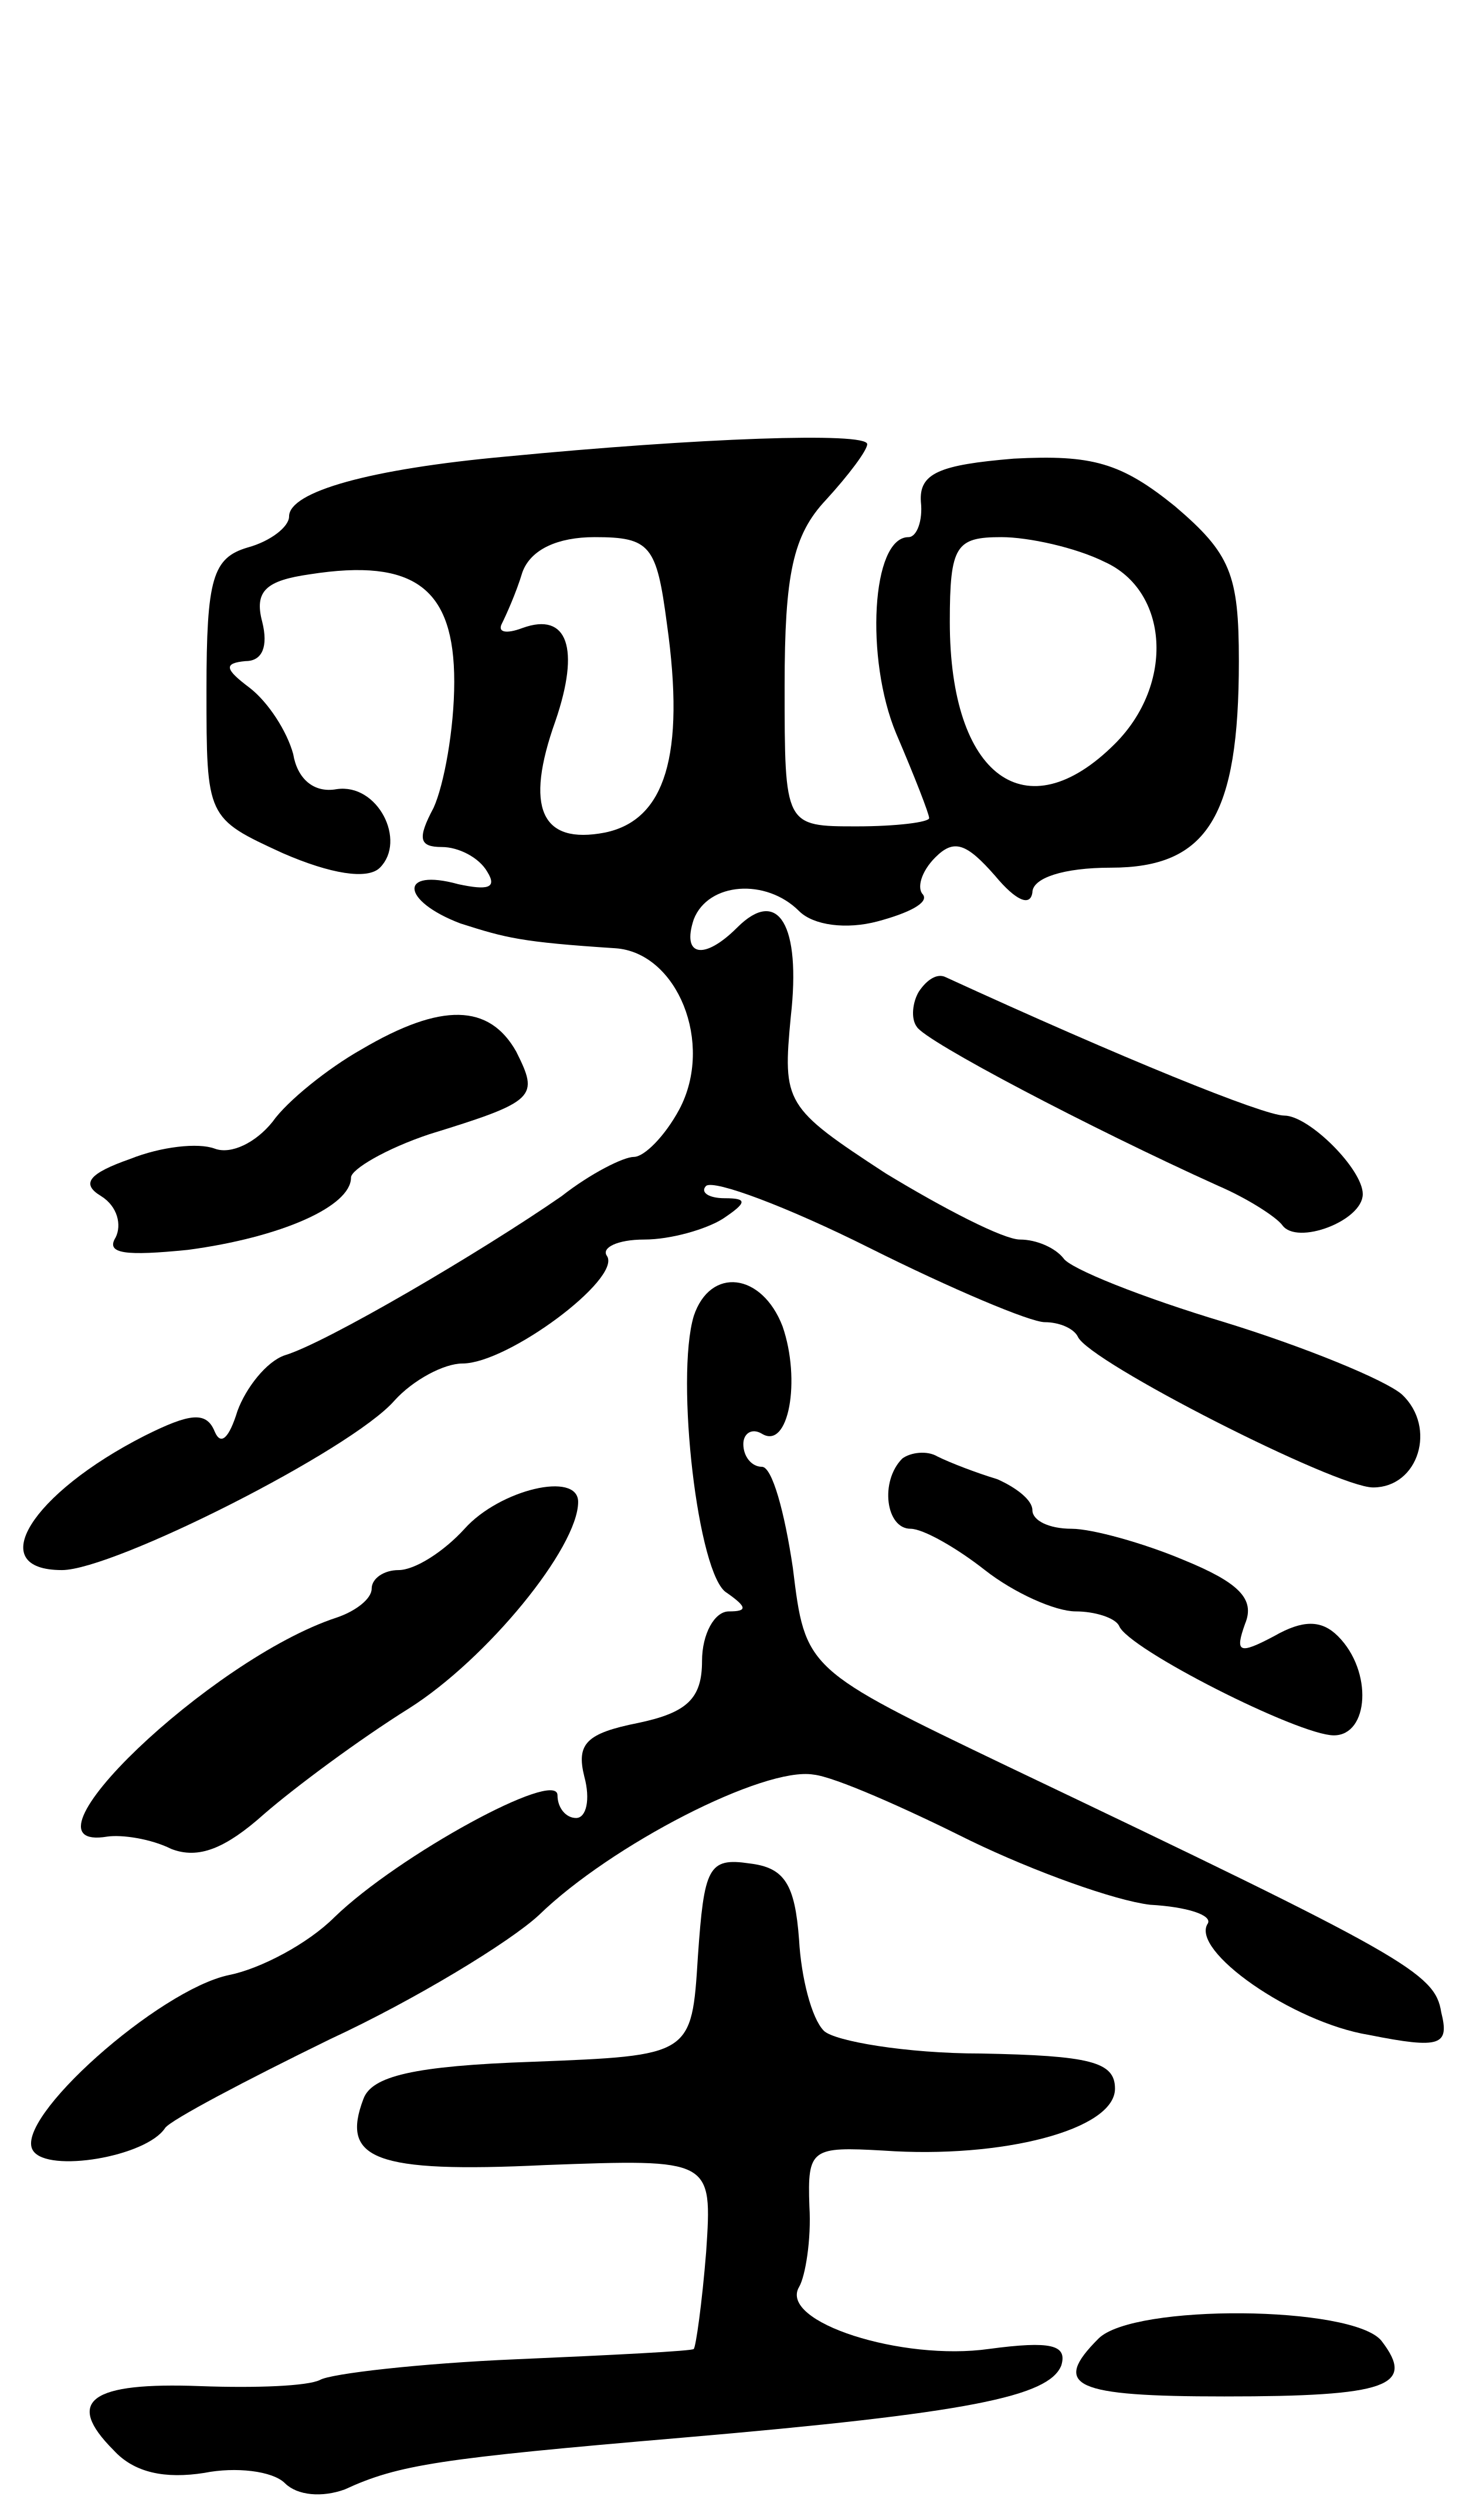 <svg version="1.0" xmlns="http://www.w3.org/2000/svg"
 width="71pt" height="121pt" viewBox="0 0 71 121"
 preserveAspectRatio="xMidYMid meet">
<g transform="translate(0,121) scale(0.1,-0.1)"
fill="#000000" stroke="none">
<path d="M245 989 c-66 -6 -105 -17 -105 -29 0 -5 -9 -12 -20 -15 -17 -5 -20
-15 -20 -69 0 -62 0 -62 37 -79 23 -10 41 -13 47 -7 13 13 -1 41 -21 38 -11
-2 -19 5 -21 17 -3 11 -12 25 -21 32 -12 9 -13 12 -2 13 8 0 11 7 8 19 -4 15
2 20 23 23 51 8 70 -7 70 -52 0 -23 -5 -50 -10 -61 -8 -15 -7 -19 4 -19 8 0
18 -5 22 -12 5 -8 0 -9 -14 -6 -29 8 -28 -8 1 -19 22 -7 29 -9 75 -12 30 -2
48 -46 31 -78 -7 -13 -17 -23 -22 -23 -5 0 -21 -8 -35 -19 -39 -27 -114 -71
-134 -77 -9 -3 -19 -16 -23 -27 -4 -13 -8 -17 -11 -10 -4 10 -12 9 -34 -2 -55
-28 -78 -65 -40 -65 25 0 140 58 161 82 9 10 24 18 33 18 22 0 77 41 70 52 -3
4 5 8 18 8 13 0 30 5 38 10 12 8 12 10 1 10 -8 0 -12 3 -9 6 4 3 39 -10 79
-30 40 -20 78 -36 85 -36 7 0 14 -3 16 -7 5 -12 125 -73 143 -73 22 0 31 29
14 45 -8 7 -47 23 -86 35 -40 12 -75 26 -78 31 -4 5 -13 9 -21 9 -8 0 -37 15
-65 32 -49 32 -50 34 -46 76 5 44 -6 63 -26 43 -16 -16 -27 -14 -21 4 7 18 35
20 51 4 7 -7 23 -9 38 -5 15 4 25 9 22 13 -3 3 -1 11 6 18 9 9 15 7 29 -9 10
-12 17 -15 18 -8 0 7 15 12 38 12 47 0 62 25 62 100 0 42 -4 52 -31 75 -26 21
-40 25 -78 23 -36 -3 -46 -7 -45 -21 1 -9 -2 -17 -6 -17 -18 0 -21 -59 -6 -95
9 -21 16 -39 16 -41 0 -2 -16 -4 -35 -4 -35 0 -35 0 -35 68 0 54 4 73 20 90
11 12 20 24 20 27 0 6 -82 3 -175 -6z m78 -81 c9 -64 -1 -95 -30 -101 -31 -6
-39 12 -24 54 12 35 6 53 -16 45 -8 -3 -12 -2 -10 2 2 4 7 15 10 25 4 11 17
17 35 17 27 0 30 -4 35 -42z m212 30 c31 -14 34 -59 5 -88 -43 -43 -80 -16
-80 59 0 37 3 41 25 41 13 0 36 -5 50 -12z"/>
<path d="M445 730 c-3 -5 -4 -13 -1 -17 4 -7 84 -49 146 -77 14 -6 28 -15 31
-19 7 -10 39 2 39 15 0 12 -26 38 -38 38 -10 0 -79 28 -164 67 -4 2 -9 -1 -13
-7z"/>
<path d="M175 702 c-16 -9 -36 -25 -43 -35 -8 -10 -20 -16 -28 -13 -8 3 -26 1
-41 -5 -20 -7 -24 -12 -14 -18 8 -5 10 -14 7 -20 -5 -8 5 -9 35 -6 45 6 79 21
79 35 0 4 17 14 38 21 52 16 53 18 42 40 -13 23 -36 24 -75 1z"/>
<path d="M336 573 c-9 -30 2 -126 16 -134 10 -7 10 -9 1 -9 -7 0 -13 -11 -13
-24 0 -18 -7 -25 -31 -30 -25 -5 -30 -10 -26 -26 3 -11 1 -20 -4 -20 -5 0 -9
5 -9 11 0 13 -77 -29 -108 -59 -13 -13 -36 -25 -51 -28 -34 -7 -105 -70 -95
-85 7 -11 55 -3 64 11 3 4 39 23 80 43 41 19 87 47 101 60 35 34 109 72 133
68 10 -1 44 -16 76 -32 31 -15 70 -29 87 -31 18 -1 30 -5 28 -9 -9 -13 41 -48
78 -54 35 -7 39 -5 35 11 -3 19 -17 27 -210 119 -98 47 -98 47 -104 96 -4 27
-10 49 -15 49 -5 0 -9 5 -9 11 0 5 4 8 9 5 13 -8 19 26 10 52 -10 26 -35 29
-43 5z"/>
<path d="M437 504 c-11 -11 -8 -34 4 -34 6 0 22 -9 36 -20 14 -11 34 -20 44
-20 9 0 19 -3 21 -7 4 -11 87 -53 104 -53 17 0 19 31 2 48 -8 8 -17 8 -31 0
-17 -9 -19 -8 -14 6 5 12 -3 20 -30 31 -19 8 -44 15 -54 15 -11 0 -19 4 -19 9
0 5 -8 11 -17 15 -10 3 -23 8 -29 11 -5 3 -13 2 -17 -1z"/>
<path d="M225 470 c-10 -11 -24 -20 -32 -20 -7 0 -13 -4 -13 -9 0 -5 -8 -11
-17 -14 -61 -20 -159 -114 -111 -106 7 1 21 -1 31 -6 13 -5 26 0 45 17 15 13
46 36 70 51 38 24 82 78 82 100 0 15 -38 6 -55 -13z"/>
<path d="M338 263 c-3 -48 -3 -48 -80 -51 -58 -2 -78 -7 -82 -18 -11 -29 5
-36 88 -32 81 3 81 3 78 -42 -2 -25 -5 -46 -6 -47 0 -1 -40 -3 -86 -5 -47 -2
-90 -7 -95 -10 -6 -3 -31 -4 -58 -3 -53 2 -66 -7 -42 -31 10 -11 25 -14 44
-11 15 3 33 1 39 -5 6 -6 18 -7 29 -3 26 12 46 15 163 25 140 12 178 20 184
35 3 10 -5 12 -35 8 -42 -6 -102 13 -92 30 3 5 6 23 5 39 -1 28 1 29 36 27 57
-4 112 10 112 30 0 13 -12 16 -65 17 -36 0 -71 6 -76 11 -6 6 -11 26 -12 44
-2 27 -7 35 -24 37 -20 3 -22 -2 -25 -45z"/>
<path d="M532 78 c-23 -23 -12 -28 61 -28 79 0 93 5 76 27 -14 17 -120 18
-137 1z"/>
</g>
</svg>
